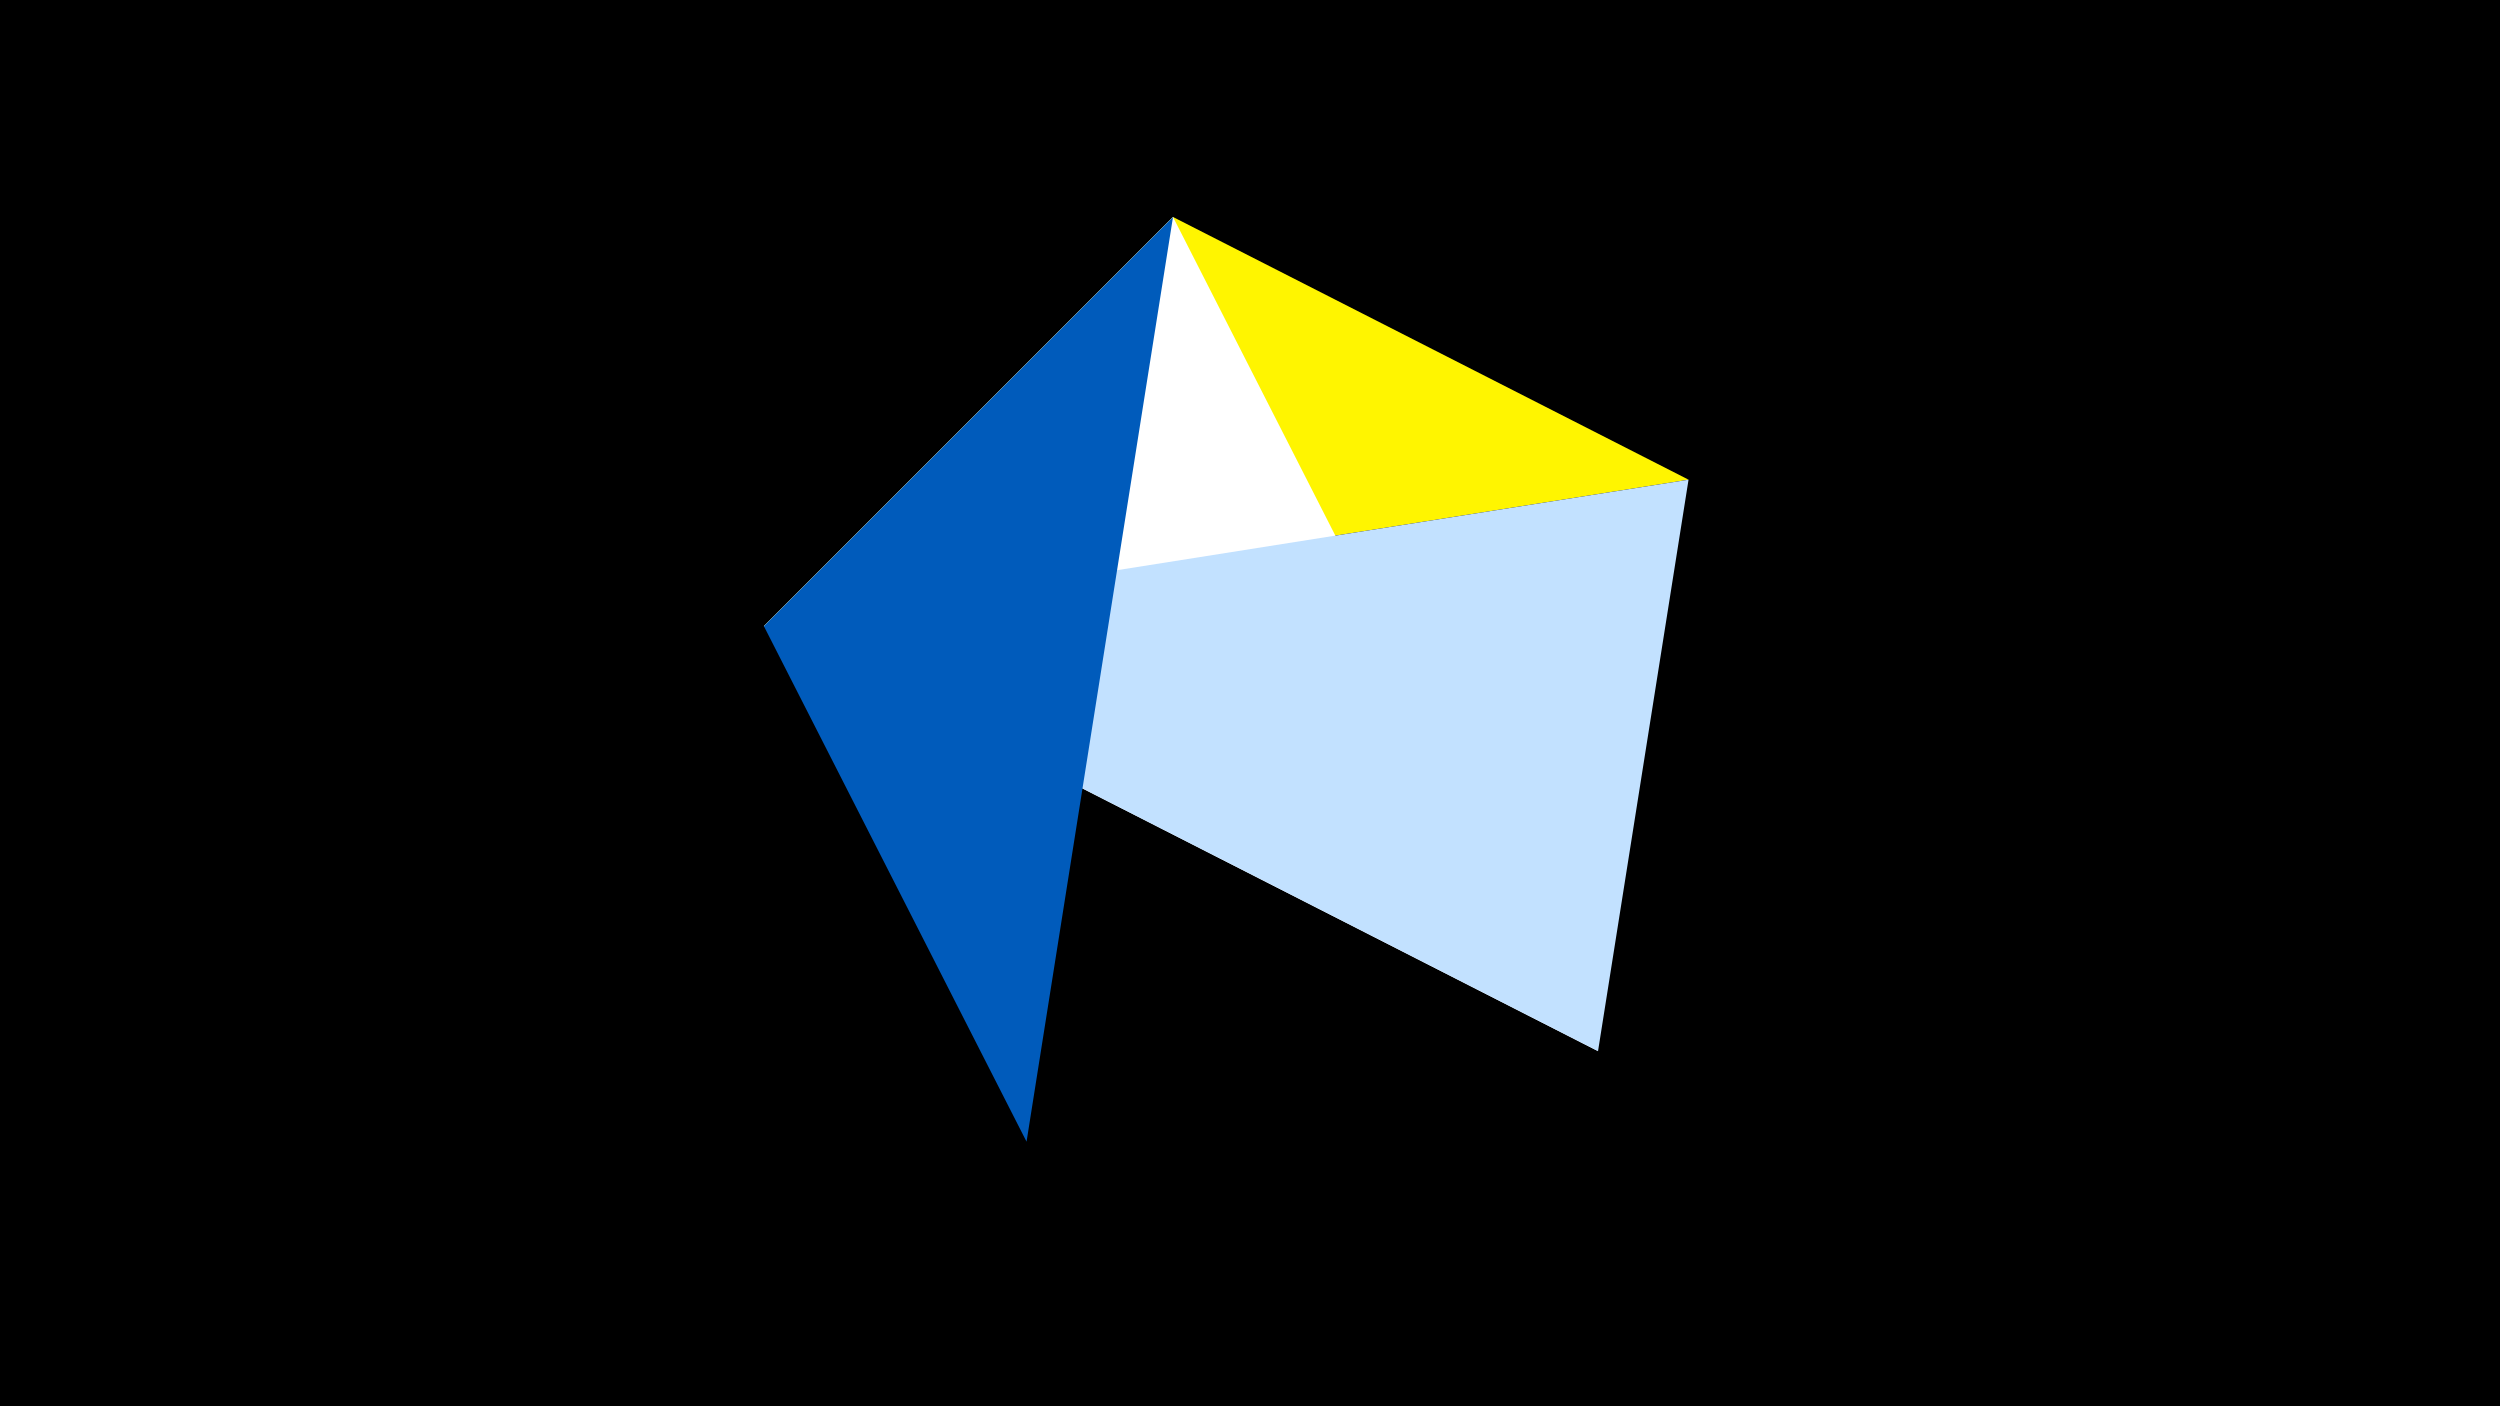 <svg width="1200" height="675" viewBox="-500 -500 1200 675" xmlns="http://www.w3.org/2000/svg"><title>juwel 19344</title><path d="M-500-500h1200v675h-1200z" fill="#000"/><path d="M-133.341,-199.458L63.042,-395.841 310.5,-269.755 Z" fill="#fff500"/><path d="M267.054,4.554L-133.341,-199.458 63.042,-395.841 Z" fill="#fff"/><path d="M310.5,-269.755L267.054,4.554 -133.341,-199.458 Z" fill="#c2e1ff"/><path d="M-7.255,48L-133.341,-199.458 63.042,-395.841 Z" fill="#005bbb"/></svg>